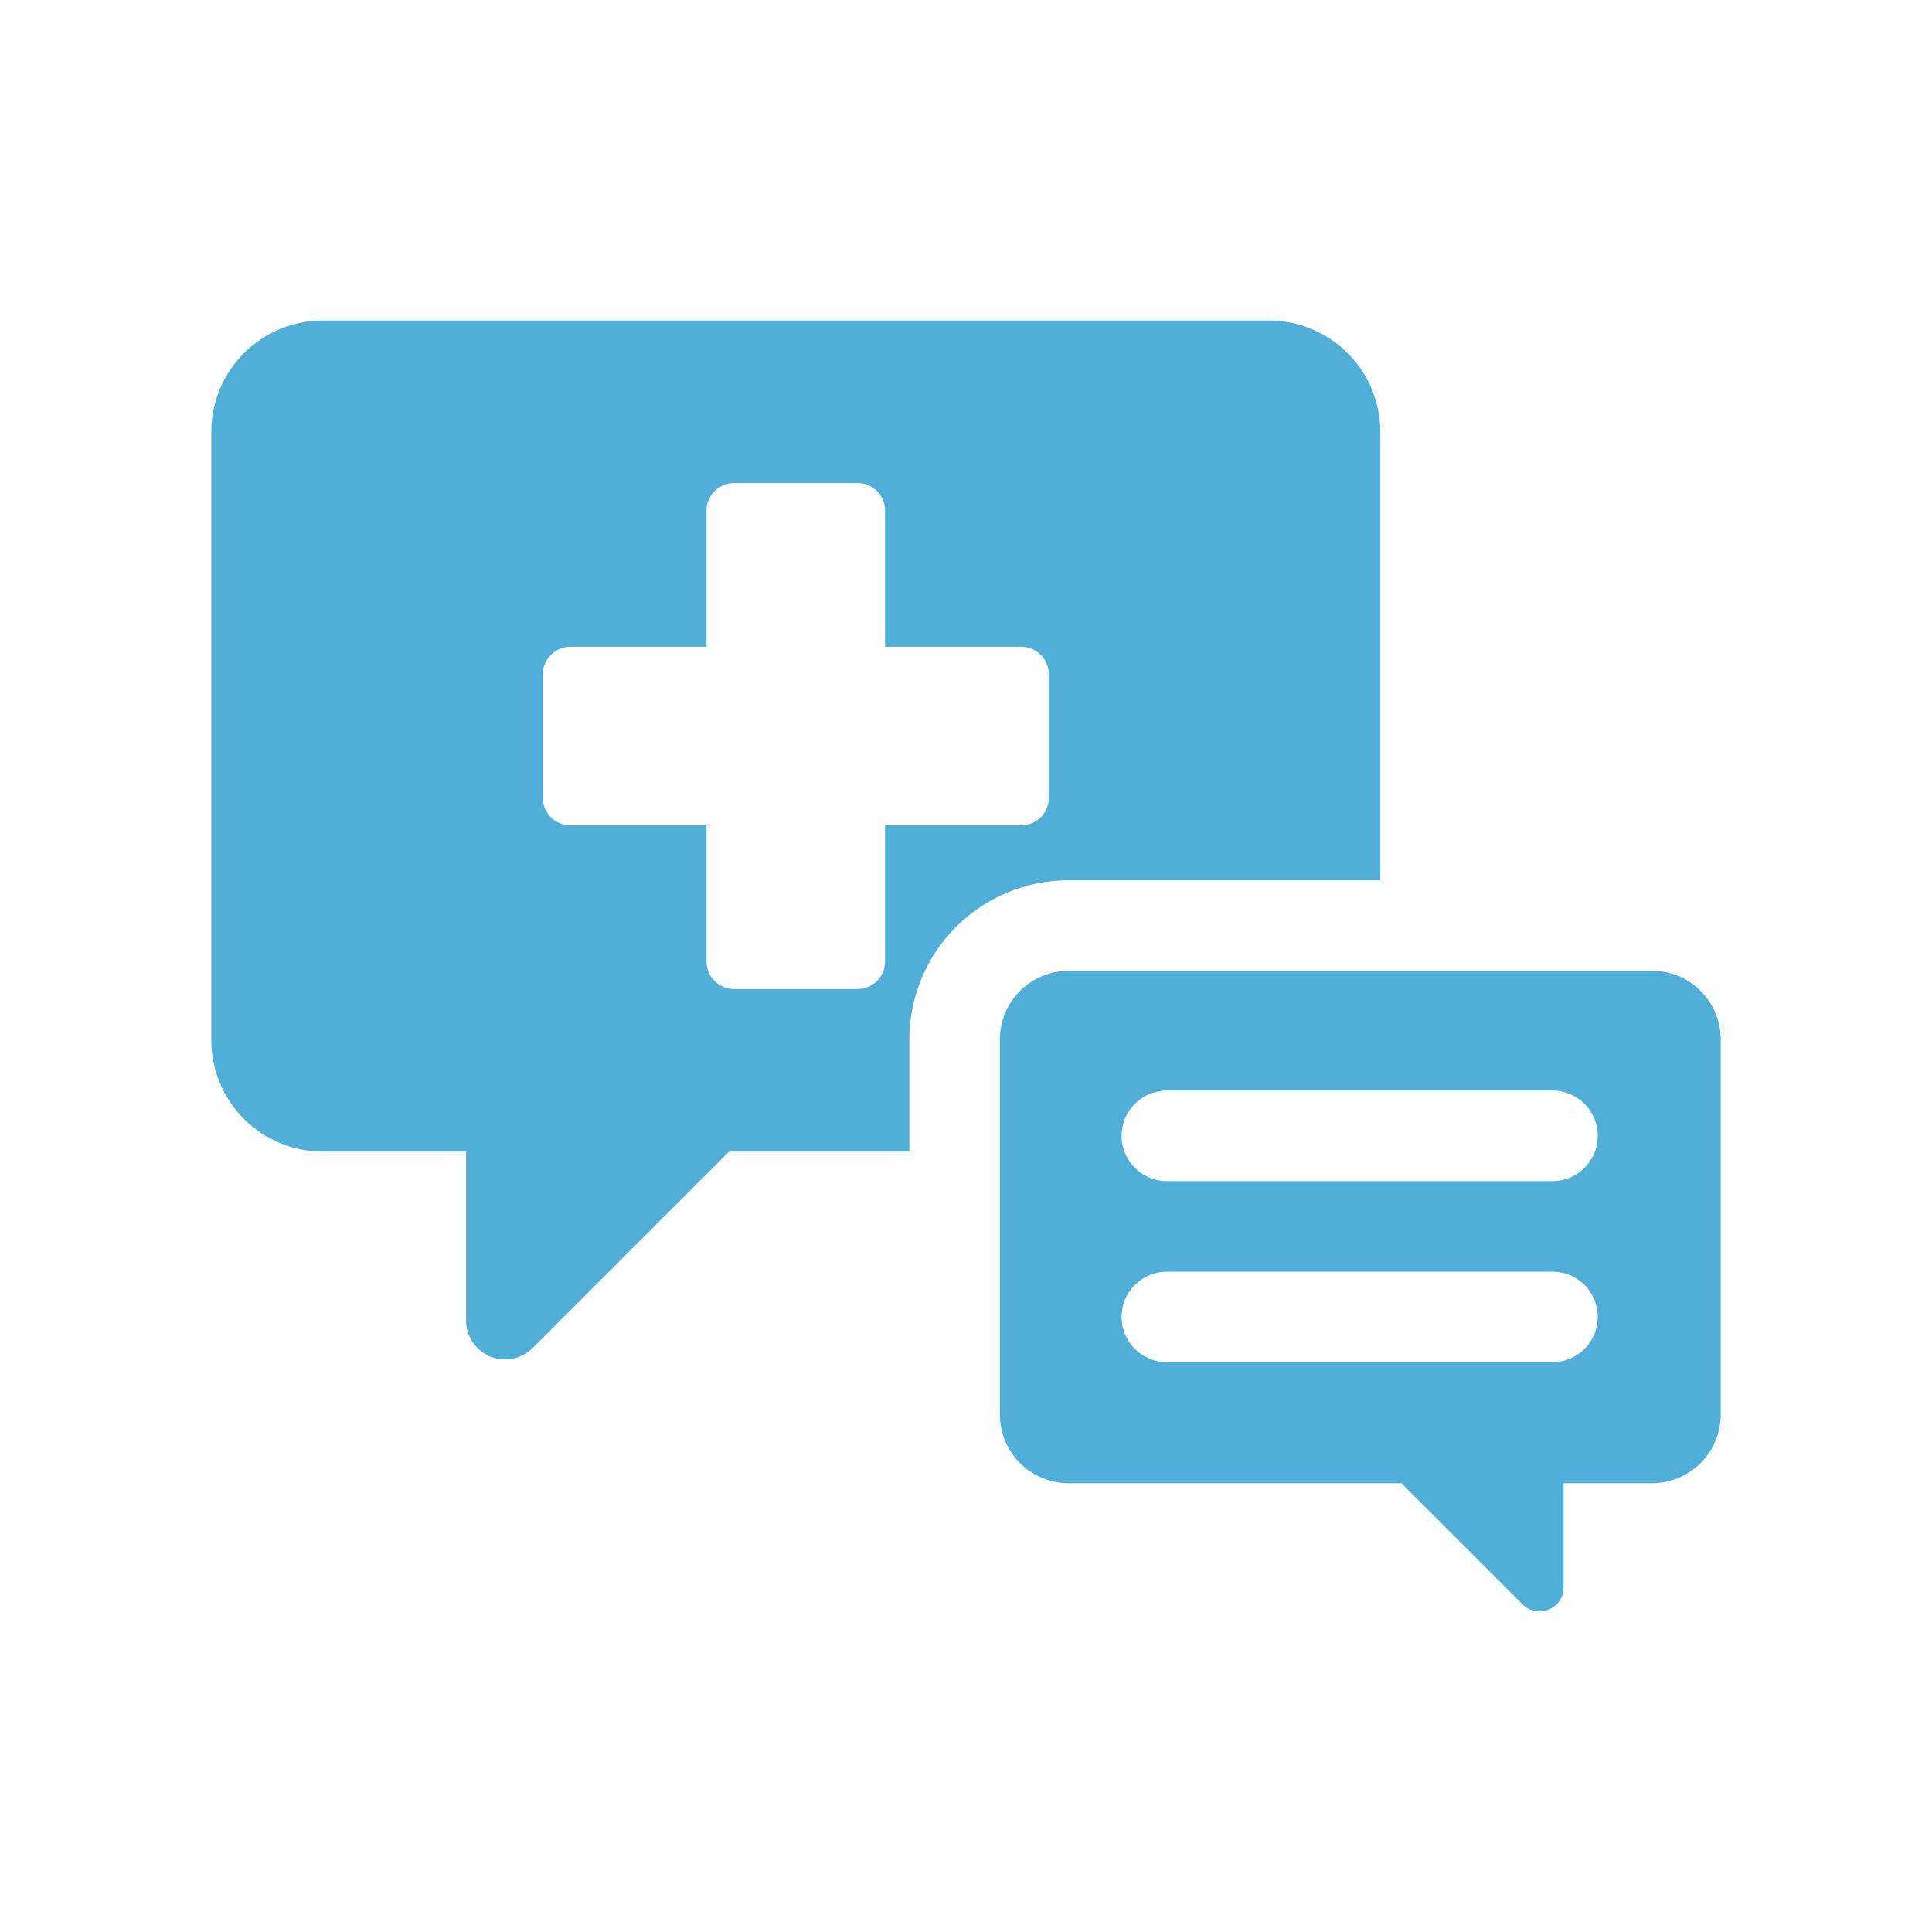 <svg width="50" height="50" viewBox="0 0 50 50" fill="none" xmlns="http://www.w3.org/2000/svg">
<path d="M35.722 22.781V11.177C35.722 10.799 35.647 10.424 35.502 10.074C35.358 9.725 35.145 9.407 34.878 9.14C34.61 8.872 34.293 8.66 33.943 8.515C33.593 8.37 33.219 8.296 32.84 8.296H8.35C7.586 8.296 6.853 8.599 6.313 9.14C5.772 9.68 5.469 10.413 5.469 11.177V26.921C5.469 27.299 5.543 27.674 5.688 28.023C5.833 28.373 6.045 28.691 6.312 28.958C6.58 29.226 6.898 29.438 7.247 29.583C7.597 29.727 7.971 29.802 8.35 29.802H12.062V34.174C12.062 34.373 12.121 34.568 12.232 34.734C12.342 34.9 12.5 35.029 12.684 35.106C12.869 35.182 13.072 35.202 13.267 35.163C13.463 35.124 13.643 35.028 13.784 34.887L18.869 29.802H23.533V26.901C23.534 25.808 23.968 24.761 24.741 23.989C25.513 23.216 26.561 22.782 27.653 22.781H35.722ZM27.143 20.647C27.143 20.836 27.068 21.018 26.934 21.151C26.801 21.285 26.619 21.36 26.43 21.36H22.906V24.884C22.906 25.073 22.831 25.254 22.697 25.388C22.564 25.522 22.383 25.597 22.193 25.597H18.997C18.903 25.597 18.811 25.578 18.724 25.543C18.638 25.507 18.559 25.454 18.493 25.388C18.427 25.322 18.374 25.243 18.338 25.157C18.302 25.07 18.284 24.978 18.284 24.884V21.36H14.76C14.571 21.36 14.39 21.285 14.256 21.151C14.122 21.018 14.047 20.836 14.047 20.647V17.451C14.047 17.262 14.122 17.08 14.256 16.947C14.39 16.813 14.571 16.738 14.76 16.738H18.284V13.214C18.284 13.12 18.302 13.027 18.338 12.941C18.374 12.854 18.427 12.776 18.493 12.71C18.559 12.644 18.638 12.591 18.724 12.555C18.811 12.519 18.903 12.501 18.997 12.501H22.193C22.287 12.501 22.38 12.52 22.466 12.555C22.553 12.591 22.631 12.644 22.697 12.71C22.764 12.776 22.816 12.855 22.852 12.941C22.888 13.027 22.906 13.12 22.906 13.214V16.738H26.43C26.619 16.738 26.801 16.813 26.934 16.947C27.068 17.08 27.143 17.262 27.143 17.451V20.647Z" fill="#4FAFD9"/>
<path d="M42.755 25.125H27.654C27.182 25.125 26.73 25.312 26.397 25.645C26.064 25.978 25.877 26.43 25.877 26.901V36.609C25.877 37.08 26.064 37.532 26.397 37.865C26.73 38.198 27.182 38.386 27.654 38.386H36.269L39.404 41.521C39.491 41.608 39.602 41.667 39.723 41.691C39.843 41.715 39.969 41.703 40.082 41.656C40.196 41.609 40.293 41.529 40.361 41.427C40.43 41.325 40.466 41.204 40.466 41.081V38.386H42.755C43.226 38.386 43.678 38.198 44.011 37.865C44.344 37.532 44.532 37.08 44.532 36.609V26.901C44.532 26.668 44.486 26.437 44.396 26.221C44.307 26.006 44.176 25.81 44.011 25.645C43.846 25.48 43.65 25.349 43.435 25.26C43.219 25.17 42.988 25.125 42.755 25.125ZM40.178 35.254H30.198C29.887 35.254 29.589 35.131 29.369 34.911C29.149 34.691 29.026 34.393 29.026 34.083C29.026 33.772 29.149 33.474 29.369 33.254C29.589 33.034 29.887 32.911 30.198 32.911H40.178C40.489 32.911 40.787 33.034 41.007 33.254C41.227 33.474 41.35 33.772 41.35 34.083C41.35 34.393 41.227 34.691 41.007 34.911C40.787 35.131 40.489 35.254 40.178 35.254V35.254ZM40.178 30.567H30.198C29.887 30.567 29.589 30.444 29.369 30.224C29.149 30.004 29.026 29.706 29.026 29.395C29.026 29.084 29.149 28.786 29.369 28.566C29.589 28.347 29.887 28.223 30.198 28.223H40.178C40.489 28.223 40.787 28.347 41.007 28.566C41.227 28.786 41.35 29.084 41.35 29.395C41.35 29.706 41.227 30.004 41.007 30.224C40.787 30.444 40.489 30.567 40.178 30.567V30.567Z" fill="#4FAFD9"/>
</svg>
